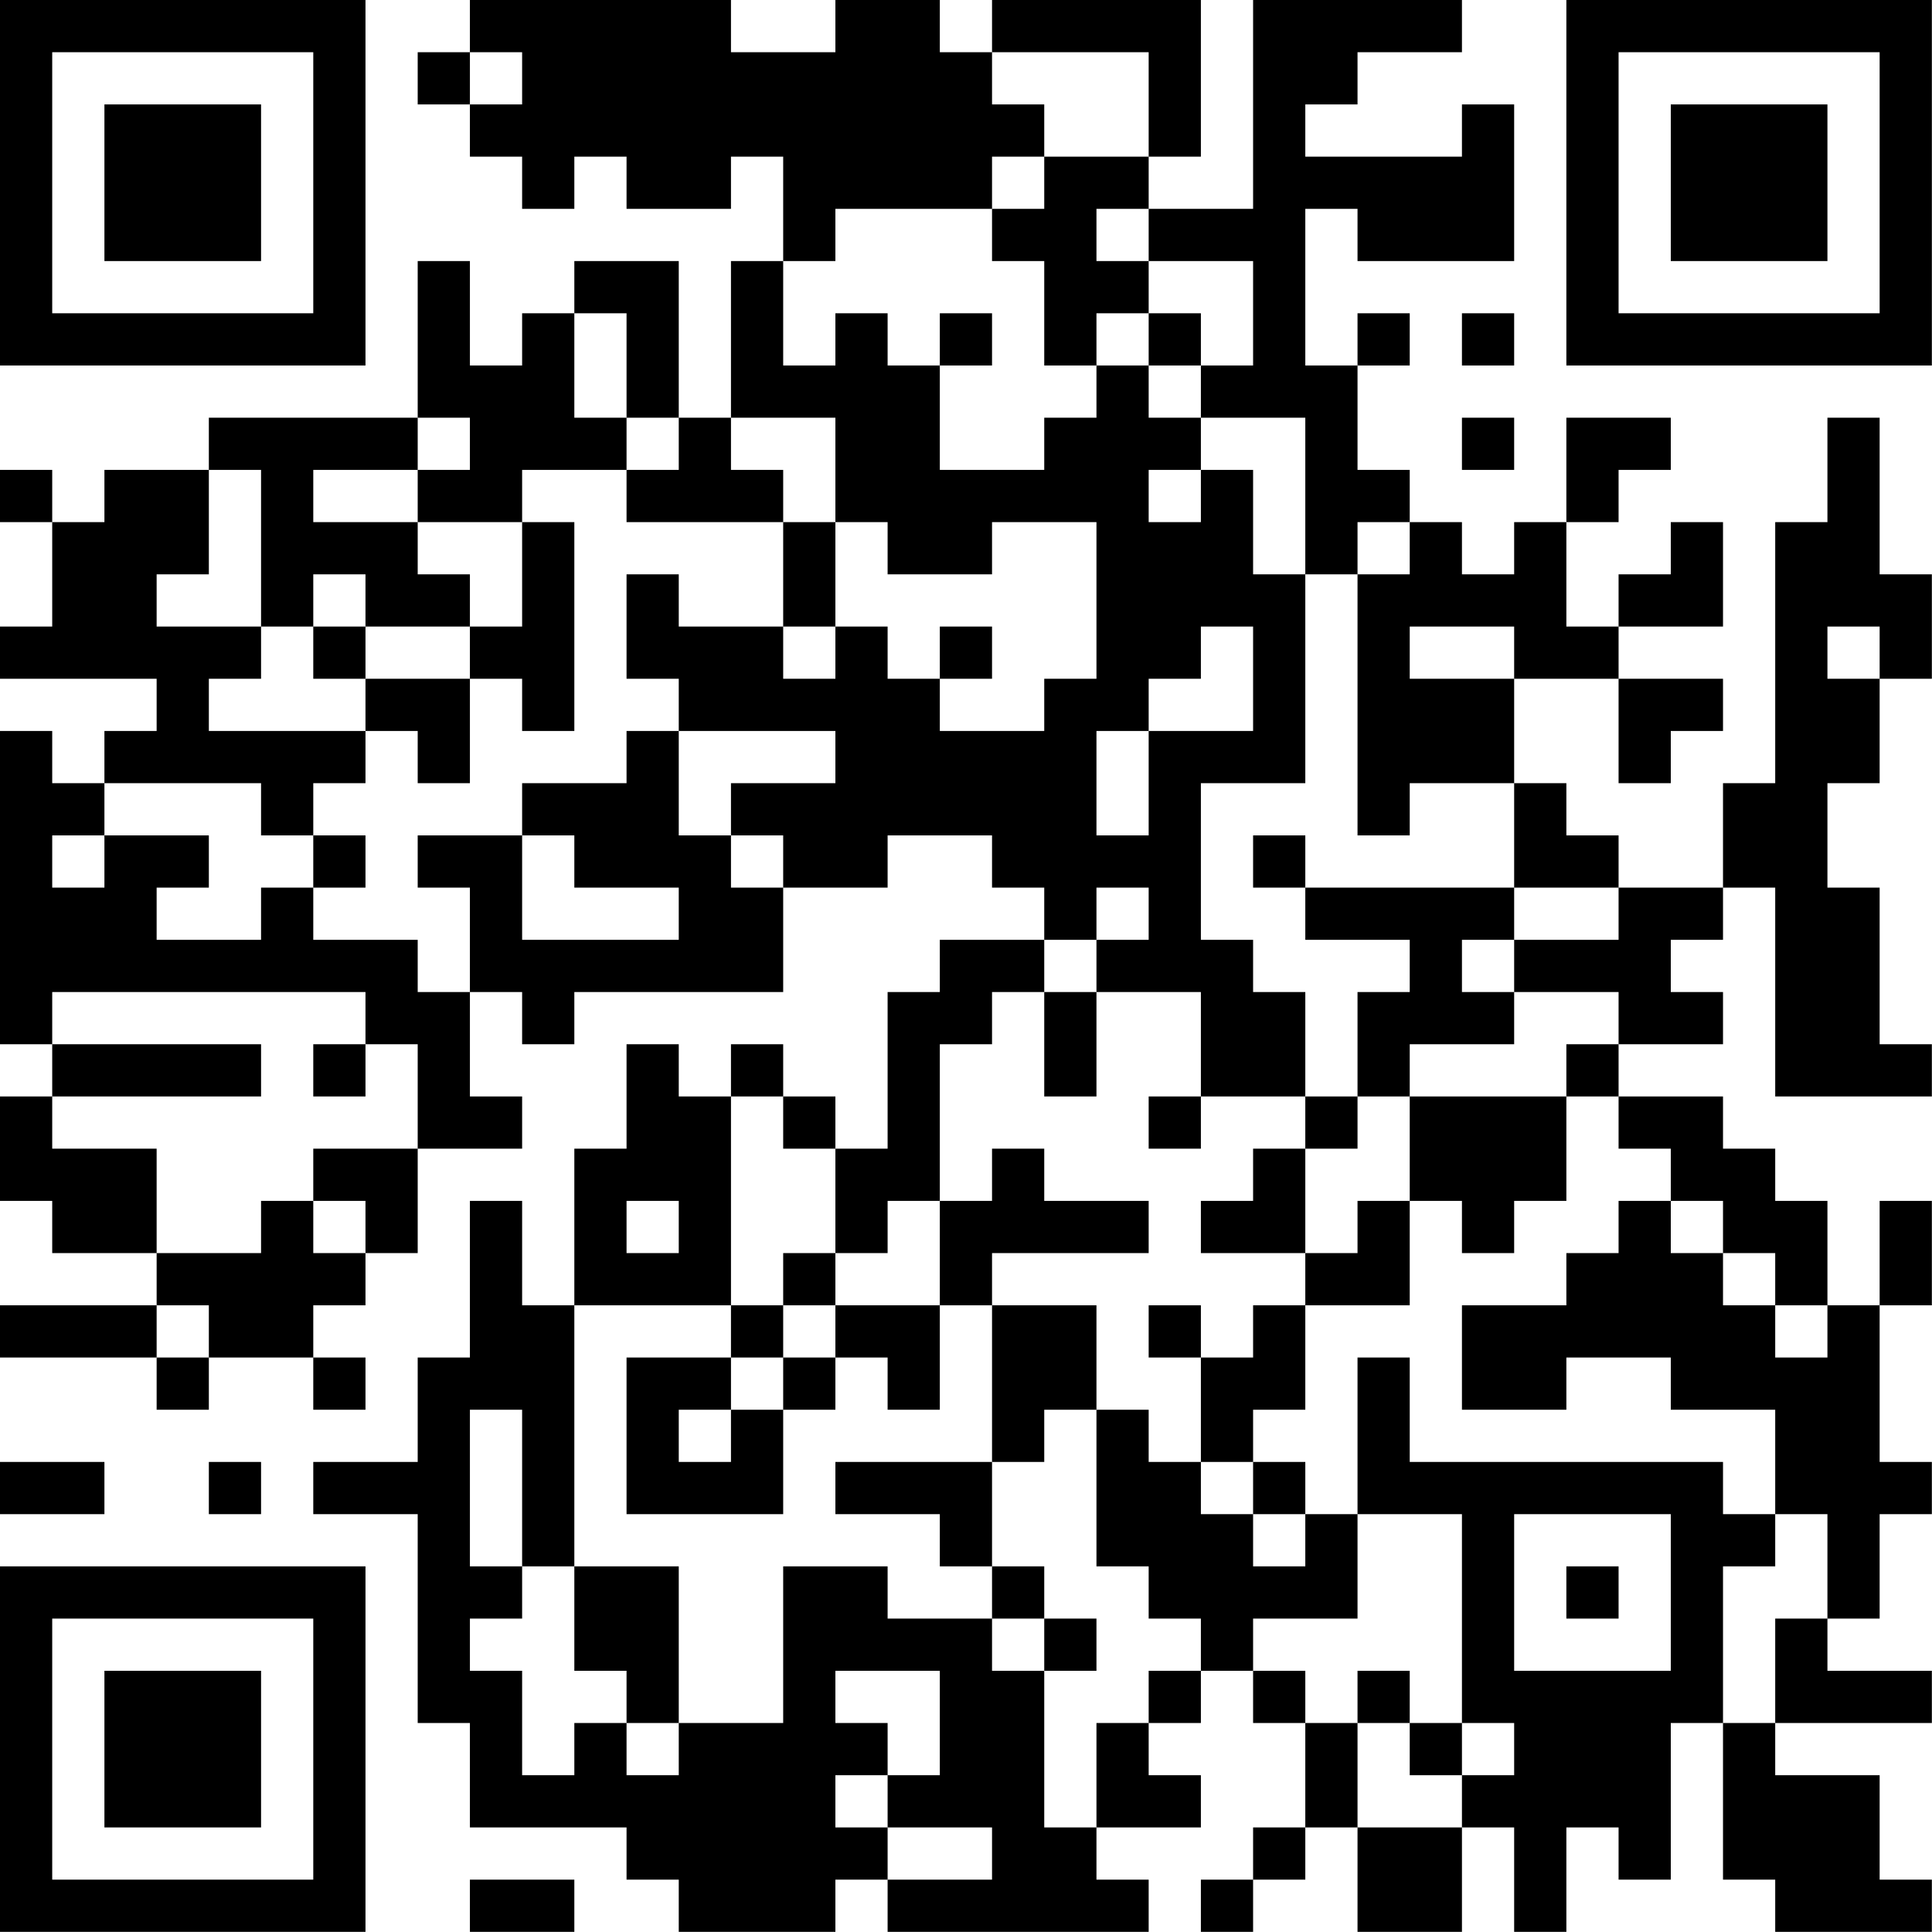 <?xml version="1.0" encoding="UTF-8"?>
<svg xmlns="http://www.w3.org/2000/svg" version="1.1" width="200" height="200" viewBox="0 0 200 200"><rect x="0" y="0" width="200" height="200" fill="#ffffff"/><g transform="scale(5.405)"><g transform="translate(0,0)"><path fill-rule="evenodd" d="M9 0L9 1L8 1L8 2L9 2L9 3L10 3L10 4L11 4L11 3L12 3L12 4L14 4L14 3L15 3L15 5L14 5L14 8L13 8L13 5L11 5L11 6L10 6L10 7L9 7L9 5L8 5L8 8L4 8L4 9L2 9L2 10L1 10L1 9L0 9L0 10L1 10L1 12L0 12L0 13L3 13L3 14L2 14L2 15L1 15L1 14L0 14L0 20L1 20L1 21L0 21L0 23L1 23L1 24L3 24L3 25L0 25L0 26L3 26L3 27L4 27L4 26L6 26L6 27L7 27L7 26L6 26L6 25L7 25L7 24L8 24L8 22L10 22L10 21L9 21L9 19L10 19L10 20L11 20L11 19L15 19L15 17L17 17L17 16L19 16L19 17L20 17L20 18L18 18L18 19L17 19L17 22L16 22L16 21L15 21L15 20L14 20L14 21L13 21L13 20L12 20L12 22L11 22L11 25L10 25L10 23L9 23L9 26L8 26L8 28L6 28L6 29L8 29L8 33L9 33L9 35L12 35L12 36L13 36L13 37L16 37L16 36L17 36L17 37L22 37L22 36L21 36L21 35L23 35L23 34L22 34L22 33L23 33L23 32L24 32L24 33L25 33L25 35L24 35L24 36L23 36L23 37L24 37L24 36L25 36L25 35L26 35L26 37L28 37L28 35L29 35L29 37L30 37L30 35L31 35L31 36L32 36L32 33L33 33L33 36L34 36L34 37L37 37L37 36L36 36L36 34L34 34L34 33L37 33L37 32L35 32L35 31L36 31L36 29L37 29L37 28L36 28L36 25L37 25L37 23L36 23L36 25L35 25L35 23L34 23L34 22L33 22L33 21L31 21L31 20L33 20L33 19L32 19L32 18L33 18L33 17L34 17L34 21L37 21L37 20L36 20L36 17L35 17L35 15L36 15L36 13L37 13L37 11L36 11L36 8L35 8L35 10L34 10L34 15L33 15L33 17L31 17L31 16L30 16L30 15L29 15L29 13L31 13L31 15L32 15L32 14L33 14L33 13L31 13L31 12L33 12L33 10L32 10L32 11L31 11L31 12L30 12L30 10L31 10L31 9L32 9L32 8L30 8L30 10L29 10L29 11L28 11L28 10L27 10L27 9L26 9L26 7L27 7L27 6L26 6L26 7L25 7L25 4L26 4L26 5L29 5L29 2L28 2L28 3L25 3L25 2L26 2L26 1L28 1L28 0L24 0L24 4L22 4L22 3L23 3L23 0L19 0L19 1L18 1L18 0L16 0L16 1L14 1L14 0ZM9 1L9 2L10 2L10 1ZM19 1L19 2L20 2L20 3L19 3L19 4L16 4L16 5L15 5L15 7L16 7L16 6L17 6L17 7L18 7L18 9L20 9L20 8L21 8L21 7L22 7L22 8L23 8L23 9L22 9L22 10L23 10L23 9L24 9L24 11L25 11L25 15L23 15L23 18L24 18L24 19L25 19L25 21L23 21L23 19L21 19L21 18L22 18L22 17L21 17L21 18L20 18L20 19L19 19L19 20L18 20L18 23L17 23L17 24L16 24L16 22L15 22L15 21L14 21L14 25L11 25L11 30L10 30L10 27L9 27L9 30L10 30L10 31L9 31L9 32L10 32L10 34L11 34L11 33L12 33L12 34L13 34L13 33L15 33L15 30L17 30L17 31L19 31L19 32L20 32L20 35L21 35L21 33L22 33L22 32L23 32L23 31L22 31L22 30L21 30L21 27L22 27L22 28L23 28L23 29L24 29L24 30L25 30L25 29L26 29L26 31L24 31L24 32L25 32L25 33L26 33L26 35L28 35L28 34L29 34L29 33L28 33L28 29L26 29L26 26L27 26L27 28L33 28L33 29L34 29L34 30L33 30L33 33L34 33L34 31L35 31L35 29L34 29L34 27L32 27L32 26L30 26L30 27L28 27L28 25L30 25L30 24L31 24L31 23L32 23L32 24L33 24L33 25L34 25L34 26L35 26L35 25L34 25L34 24L33 24L33 23L32 23L32 22L31 22L31 21L30 21L30 20L31 20L31 19L29 19L29 18L31 18L31 17L29 17L29 15L27 15L27 16L26 16L26 11L27 11L27 10L26 10L26 11L25 11L25 8L23 8L23 7L24 7L24 5L22 5L22 4L21 4L21 5L22 5L22 6L21 6L21 7L20 7L20 5L19 5L19 4L20 4L20 3L22 3L22 1ZM11 6L11 8L12 8L12 9L10 9L10 10L8 10L8 9L9 9L9 8L8 8L8 9L6 9L6 10L8 10L8 11L9 11L9 12L7 12L7 11L6 11L6 12L5 12L5 9L4 9L4 11L3 11L3 12L5 12L5 13L4 13L4 14L7 14L7 15L6 15L6 16L5 16L5 15L2 15L2 16L1 16L1 17L2 17L2 16L4 16L4 17L3 17L3 18L5 18L5 17L6 17L6 18L8 18L8 19L9 19L9 17L8 17L8 16L10 16L10 18L13 18L13 17L11 17L11 16L10 16L10 15L12 15L12 14L13 14L13 16L14 16L14 17L15 17L15 16L14 16L14 15L16 15L16 14L13 14L13 13L12 13L12 11L13 11L13 12L15 12L15 13L16 13L16 12L17 12L17 13L18 13L18 14L20 14L20 13L21 13L21 10L19 10L19 11L17 11L17 10L16 10L16 8L14 8L14 9L15 9L15 10L12 10L12 9L13 9L13 8L12 8L12 6ZM18 6L18 7L19 7L19 6ZM22 6L22 7L23 7L23 6ZM28 6L28 7L29 7L29 6ZM28 8L28 9L29 9L29 8ZM10 10L10 12L9 12L9 13L7 13L7 12L6 12L6 13L7 13L7 14L8 14L8 15L9 15L9 13L10 13L10 14L11 14L11 10ZM15 10L15 12L16 12L16 10ZM18 12L18 13L19 13L19 12ZM23 12L23 13L22 13L22 14L21 14L21 16L22 16L22 14L24 14L24 12ZM27 12L27 13L29 13L29 12ZM35 12L35 13L36 13L36 12ZM6 16L6 17L7 17L7 16ZM24 16L24 17L25 17L25 18L27 18L27 19L26 19L26 21L25 21L25 22L24 22L24 23L23 23L23 24L25 24L25 25L24 25L24 26L23 26L23 25L22 25L22 26L23 26L23 28L24 28L24 29L25 29L25 28L24 28L24 27L25 27L25 25L27 25L27 23L28 23L28 24L29 24L29 23L30 23L30 21L27 21L27 20L29 20L29 19L28 19L28 18L29 18L29 17L25 17L25 16ZM1 19L1 20L5 20L5 21L1 21L1 22L3 22L3 24L5 24L5 23L6 23L6 24L7 24L7 23L6 23L6 22L8 22L8 20L7 20L7 19ZM20 19L20 21L21 21L21 19ZM6 20L6 21L7 21L7 20ZM22 21L22 22L23 22L23 21ZM26 21L26 22L25 22L25 24L26 24L26 23L27 23L27 21ZM19 22L19 23L18 23L18 25L16 25L16 24L15 24L15 25L14 25L14 26L12 26L12 29L15 29L15 27L16 27L16 26L17 26L17 27L18 27L18 25L19 25L19 28L16 28L16 29L18 29L18 30L19 30L19 31L20 31L20 32L21 32L21 31L20 31L20 30L19 30L19 28L20 28L20 27L21 27L21 25L19 25L19 24L22 24L22 23L20 23L20 22ZM12 23L12 24L13 24L13 23ZM3 25L3 26L4 26L4 25ZM15 25L15 26L14 26L14 27L13 27L13 28L14 28L14 27L15 27L15 26L16 26L16 25ZM0 28L0 29L2 29L2 28ZM4 28L4 29L5 29L5 28ZM29 29L29 32L32 32L32 29ZM11 30L11 32L12 32L12 33L13 33L13 30ZM30 30L30 31L31 31L31 30ZM16 32L16 33L17 33L17 34L16 34L16 35L17 35L17 36L19 36L19 35L17 35L17 34L18 34L18 32ZM26 32L26 33L27 33L27 34L28 34L28 33L27 33L27 32ZM9 36L9 37L11 37L11 36ZM0 0L0 7L7 7L7 0ZM1 1L1 6L6 6L6 1ZM2 2L2 5L5 5L5 2ZM30 0L30 7L37 7L37 0ZM31 1L31 6L36 6L36 1ZM32 2L32 5L35 5L35 2ZM0 30L0 37L7 37L7 30ZM1 31L1 36L6 36L6 31ZM2 32L2 35L5 35L5 32Z" fill="#000000"/></g></g></svg>
